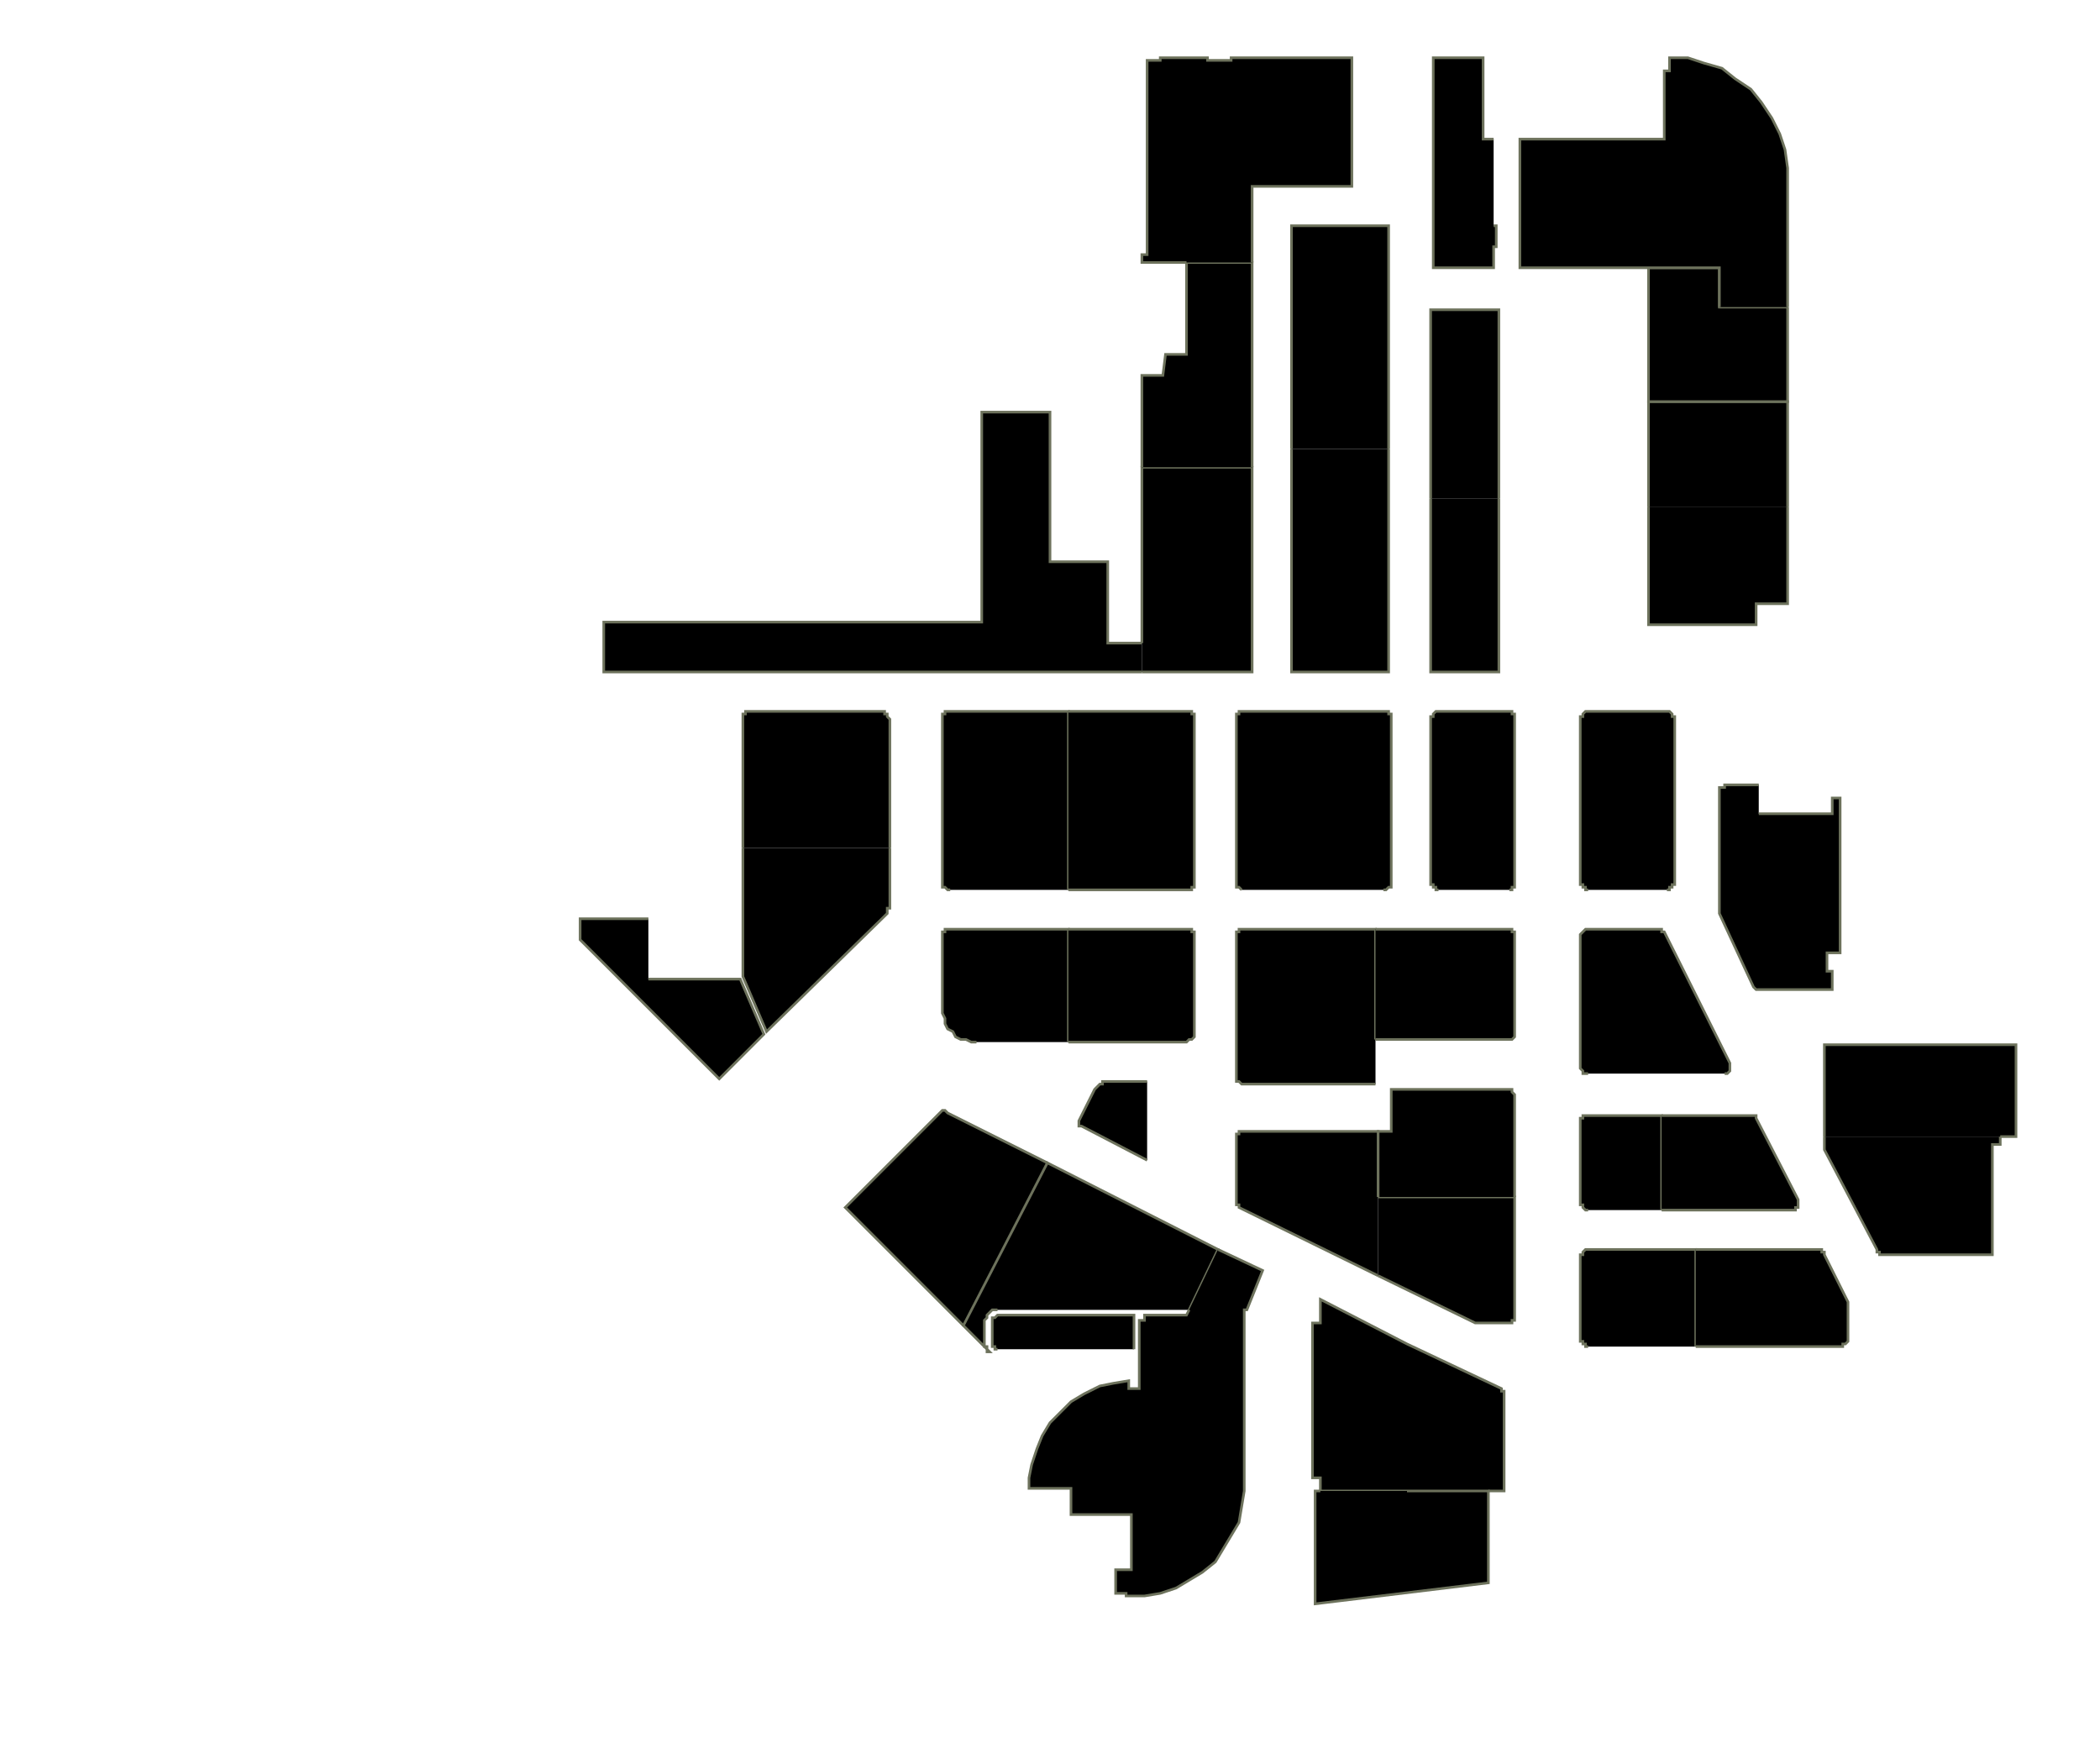<?xml version="1.0" encoding="utf-8" ?>
<svg baseProfile="full" height="666" version="1.1" width="800" xmlns="http://www.w3.org/2000/svg" xmlns:ev="http://www.w3.org/2001/xml-events" xmlns:xlink="http://www.w3.org/1999/xlink"><defs /><g id="1A02" stroke="red"><polyline points="367,505 322,460 358,424 358,424 358,424 358,424 359,423 359,423 359,423 360,423 360,423 360,423 361,424 399,443" stroke="#6d725c" /></g><g id="1A03" stroke="red"><polyline points="339,323 339,346 339,346 338,346 338,347 338,347 338,347 338,347 338,347 338,347 338,348 338,348 292,393 283,372 283,323" stroke="#6d725c" /></g><g id="1A04" stroke="red"><polyline points="372,397 370,397 368,396 366,396 364,395 363,393 361,392 360,390 360,388 359,386 359,384 359,357 359,356 359,356 359,355 359,355 360,355 360,355 360,354 361,354 361,354 362,354 407,354 407,397" stroke="#6d725c" /></g><g id="1A05" stroke="red"><polyline points="283,323 283,274 283,273 283,273 283,273 283,272 283,272 284,272 284,271 284,271 285,271 285,271 336,271 336,271 337,271 337,271 337,272 338,272 338,272 338,273 338,273 338,273 339,274 339,323" stroke="#6d725c" /></g><g id="1A06" stroke="red"><polyline points="362,339 361,339 361,339 360,338 360,338 360,338 359,338 359,337 359,337 359,337 359,336 359,274 359,273 359,273 359,273 359,272 360,272 360,272 360,271 361,271 361,271 362,271 407,271 407,339" stroke="#6d725c" /></g><g id="1A09" stroke="red"><polyline points="435,256 230,256 230,237 374,237 374,157 400,157 400,214 422,214 422,245 435,245" stroke="#6d725c" /></g><g id="1B01" stroke="red"><polyline points="380,499 380,499 379,499 378,499 377,500 377,500 376,501 376,502 376,502 375,503 375,504 375,511 375,512 375,512 375,513 376,513 376,513 376,514 376,514 376,514 376,515 377,515 367,505 399,443 464,476 453,499" stroke="#6d725c" /></g><g id="1B01A" stroke="red"><polyline points="464,476 481,484 475,499 474,499 474,564 474,568 473,574 472,580 469,585 466,590 463,595 458,599 453,602 448,605 442,607 436,608 429,608 429,607 428,607 428,607 428,607 427,607 427,607 426,607 426,607 425,607 425,607 425,598 431,598 431,577 408,577 408,567 395,567 392,567 392,563 393,558 395,552 397,547 400,542 404,538 408,534 413,531 419,528 424,527 430,526 430,526 430,529 434,529 434,503 436,503 436,501 452,501 453,499 453,499" stroke="#6d725c" /></g><g id="1B02" stroke="red"><polyline points="525,486 472,460 472,459 472,459 472,459 471,459 471,459 471,458 471,458 471,458 471,458 471,457 471,433 471,433 471,433 471,432 471,432 472,432 472,431 472,431 473,431 473,431 473,431 525,431 525,456" stroke="#6d725c" /></g><g id="1B03" stroke="red"><polyline points="437,442 412,429 412,429 412,429 411,429 411,429 411,428 411,428 411,428 411,428 411,427 411,427 417,415 418,414 418,414 418,414 419,413 419,413 419,413 420,413 420,412 421,412 421,412 437,412" stroke="#6d725c" /></g><g id="1B04" stroke="red"><polyline points="524,413 519,413 473,413 473,413 473,413 472,412 472,412 472,412 471,412 471,411 471,411 471,411 471,410 471,357 471,356 471,356 471,355 471,355 472,355 472,355 472,354 473,354 473,354 473,354 524,354 524,396" stroke="#6d725c" /></g><g id="1B05" stroke="red"><polyline points="407,354 453,354 453,354 454,354 454,354 454,355 455,355 455,355 455,355 455,356 455,356 455,357 455,392 455,393 455,393 455,394 455,395 454,396 453,396 453,396 452,397 451,397 450,397 407,397" stroke="#6d725c" /></g><g id="1B06" stroke="red"><polyline points="473,339 473,339 473,339 472,338 472,338 472,338 471,338 471,337 471,337 471,337 471,336 471,274 471,273 471,273 471,273 471,272 472,272 472,272 472,271 473,271 473,271 473,271 527,271 528,271 528,271 529,271 529,272 529,272 530,272 530,273 530,273 530,273 530,274 530,336 530,337 530,337 530,337 530,338 529,338 529,338 529,338 528,339 528,339 527,339" stroke="#6d725c" /></g><g id="1B07" stroke="red"><polyline points="407,271 453,271 453,271 454,271 454,271 454,272 455,272 455,272 455,273 455,273 455,273 455,274 455,336 455,337 455,337 455,337 455,338 455,338 454,338 454,338 454,339 453,339 453,339 407,339" stroke="#6d725c" /></g><g id="1B08" stroke="red"><polyline points="529,171 529,256 492,256 492,171" stroke="#6d725c" /></g><g id="1B09" stroke="red"><polyline points="435,245 435,178 477,178 477,256 435,256" stroke="#6d725c" /></g><g id="1B11" stroke="red"><polyline points="435,178 435,143 443,143 444,135 452,135 452,100 477,100 477,178" stroke="#6d725c" /></g><g id="1B12" stroke="red"><polyline points="492,171 492,86 529,86 529,171" stroke="#6d725c" /></g><g id="1C01" stroke="red"><polyline points="525,456 577,456 577,502 577,502 577,503 576,503 576,503 576,504 576,504 575,504 575,504 575,504 574,504 562,504 525,486" stroke="#6d725c" /></g><g id="1C03" stroke="red"><polyline points="525,456 525,431 530,431 530,415 574,415 575,415 575,415 575,415 576,415 576,416 576,416 576,416 577,417 577,417 577,417 577,456" stroke="#6d725c" /></g><g id="1C05" stroke="red"><polyline points="524,354 575,354 575,354 576,354 576,354 576,355 577,355 577,355 577,355 577,356 577,356 577,357 577,394 577,394 577,394 577,395 577,395 577,395 576,396 576,396 576,396 575,396 575,396 524,396 524,396" stroke="#6d725c" /></g><g id="1C07" stroke="red"><polyline points="548,339 548,339 547,339 547,338 546,338 546,338 546,338 546,337 546,337 545,337 545,336 545,274 545,273 546,273 546,273 546,272 546,272 546,272 547,271 547,271 548,271 548,271 575,271 575,271 576,271 576,271 576,272 577,272 577,272 577,273 577,273 577,273 577,274 577,336 577,337 577,337 577,337 577,338 577,338 576,338 576,338 576,339 575,339 575,339" stroke="#6d725c" /></g><g id="1C09" stroke="red"><polyline points="571,190 571,256 545,256 545,190" stroke="#6d725c" /></g><g id="1C11" stroke="red"><polyline points="545,190 545,118 571,118 571,190" stroke="#6d725c" /></g><g id="1D01" stroke="red"><polyline points="605,513 604,513 604,512 604,512 603,512 603,512 603,511 603,511 602,511 602,510 602,510 602,479 602,478 602,478 603,478 603,477 603,477 603,477 604,476 604,476 604,476 605,476 646,476 646,513" stroke="#6d725c" /></g><g id="1D03" stroke="red"><polyline points="605,461 604,461 604,461 604,461 603,460 603,460 603,460 603,459 602,459 602,459 602,458 602,427 602,427 602,426 603,426 603,426 603,425 603,425 604,425 604,425 604,425 605,425 633,425 633,461" stroke="#6d725c" /></g><g id="1D05" stroke="red"><polyline points="605,409 604,409 604,409 604,409 603,409 603,408 603,408 603,408 602,407 602,407 602,407 602,357 602,356 602,356 603,355 603,355 603,355 603,355 604,354 604,354 604,354 605,354 632,354 632,354 632,354 633,354 633,354 633,354 633,355 634,355 634,355 634,355 634,355 659,405 659,406 659,406 659,407 659,407 659,408 659,408 658,409 658,409 657,409 657,409" stroke="#6d725c" /></g><g id="1D07" stroke="red"><polyline points="605,339 604,339 604,339 604,338 603,338 603,338 603,338 603,337 602,337 602,337 602,336 602,274 602,273 602,273 603,273 603,272 603,272 603,272 604,271 604,271 604,271 605,271 635,271 635,271 636,271 636,271 637,272 637,272 637,272 637,273 638,273 638,273 638,274 638,336 638,337 638,337 637,337 637,338 637,338 637,338 636,338 636,339 635,339 635,339" stroke="#6d725c" /></g><g id="1E01" stroke="red"><polyline points="646,476 693,476 693,476 693,476 694,476 694,476 694,477 694,477 695,477 695,477 695,477 695,478 704,496 704,510 704,510 704,511 704,511 704,511 703,512 703,512 703,512 702,512 702,513 702,513 646,513" stroke="#6d725c" /></g><g id="1E03" stroke="red"><polyline points="633,425 667,425 667,425 668,425 668,425 668,425 668,425 669,425 669,425 669,425 669,426 669,426 685,457 685,458 685,458 685,459 685,459 685,460 684,460 684,460 684,461 683,461 683,461 633,461" stroke="#6d725c" /></g><g id="1E04" stroke="red"><polyline points="762,433 762,436 759,436 759,478 717,478 717,478 716,478 716,478 716,477 716,477 715,477 715,477 715,477 715,477 715,476 695,438 695,433" stroke="#6d725c" /></g><g id="1E06" stroke="red"><polyline points="670,310 698,310 698,304 701,304 701,304 701,339 701,363 696,363 696,370 698,370 698,377 670,377 670,377 670,377 669,377 669,377 669,377 669,377 668,376 668,376 668,376 668,376 655,348 655,348 655,348 655,347 655,347 655,347 655,347 655,347 655,347 655,347 655,347 655,339 655,302 655,302 655,301 655,301 655,300 656,300 656,300 656,300 657,300 657,299 657,299 670,299" stroke="#6d725c" /></g><g id="1E12" stroke="red"><polyline points="681,193 681,230 669,230 669,238 628,238 628,193" stroke="#6d725c" /></g><g id="1E14" stroke="red"><polyline points="628,193 628,153 681,153 681,193" stroke="#6d725c" /></g><g id="1E16" stroke="red"><polyline points="681,117 681,153 628,153 628,102 655,102 655,117 681,117" stroke="#6d725c" /></g><g id="1Y01" stroke="red"><polyline points="247,373 282,373 291,394 274,411 221,358 221,350 247,350" stroke="#6d725c" /></g><g id="1Y02A" stroke="red"><polyline points="569,86 570,86 570,94 569,94 569,102 546,102 546,22 565,22 565,53 569,53" stroke="#6d725c" /></g><g id="1Y02B" stroke="red"><polyline points="655,117 655,102 628,102 579,102 579,53 634,53 634,27 636,27 636,22 643,22 649,24 656,26 661,30 667,34 671,39 675,45 678,51 680,57 681,64 681,117" stroke="#6d725c" /></g><g id="1Y03" stroke="red"><polyline points="452,100 435,100 435,97 437,97 437,23 442,23 442,22 460,22 460,23 469,23 469,22 515,22 515,71 477,71 477,100" stroke="#6d725c" /></g><g id="1Y04" stroke="red"><polyline points="536,568 503,568 503,563 500,563 500,504 503,504 503,496 503,495 536,512 572,529 572,530 572,530 573,530 573,530 573,530 573,531 573,531 573,531 573,531 573,532 573,568 567,568" stroke="#6d725c" /></g><g id="1Y05" stroke="red"><polyline points="536,568 567,568 567,603 501,611 501,568 503,568" stroke="#6d725c" /></g><g id="1Y06" stroke="red"><polyline points="695,433 695,398 768,398 768,433 762,433" stroke="#6d725c" /></g><g id="CQD1F01" stroke="red"><polyline points="380,514 380,514 380,514 379,514 379,514 379,513 378,513 378,513 378,512 378,512 378,512 378,504 378,503 378,503 378,503 378,502 379,502 379,502 379,502 380,501 380,501 380,501 432,501 432,514" stroke="#6d725c" /></g></svg>